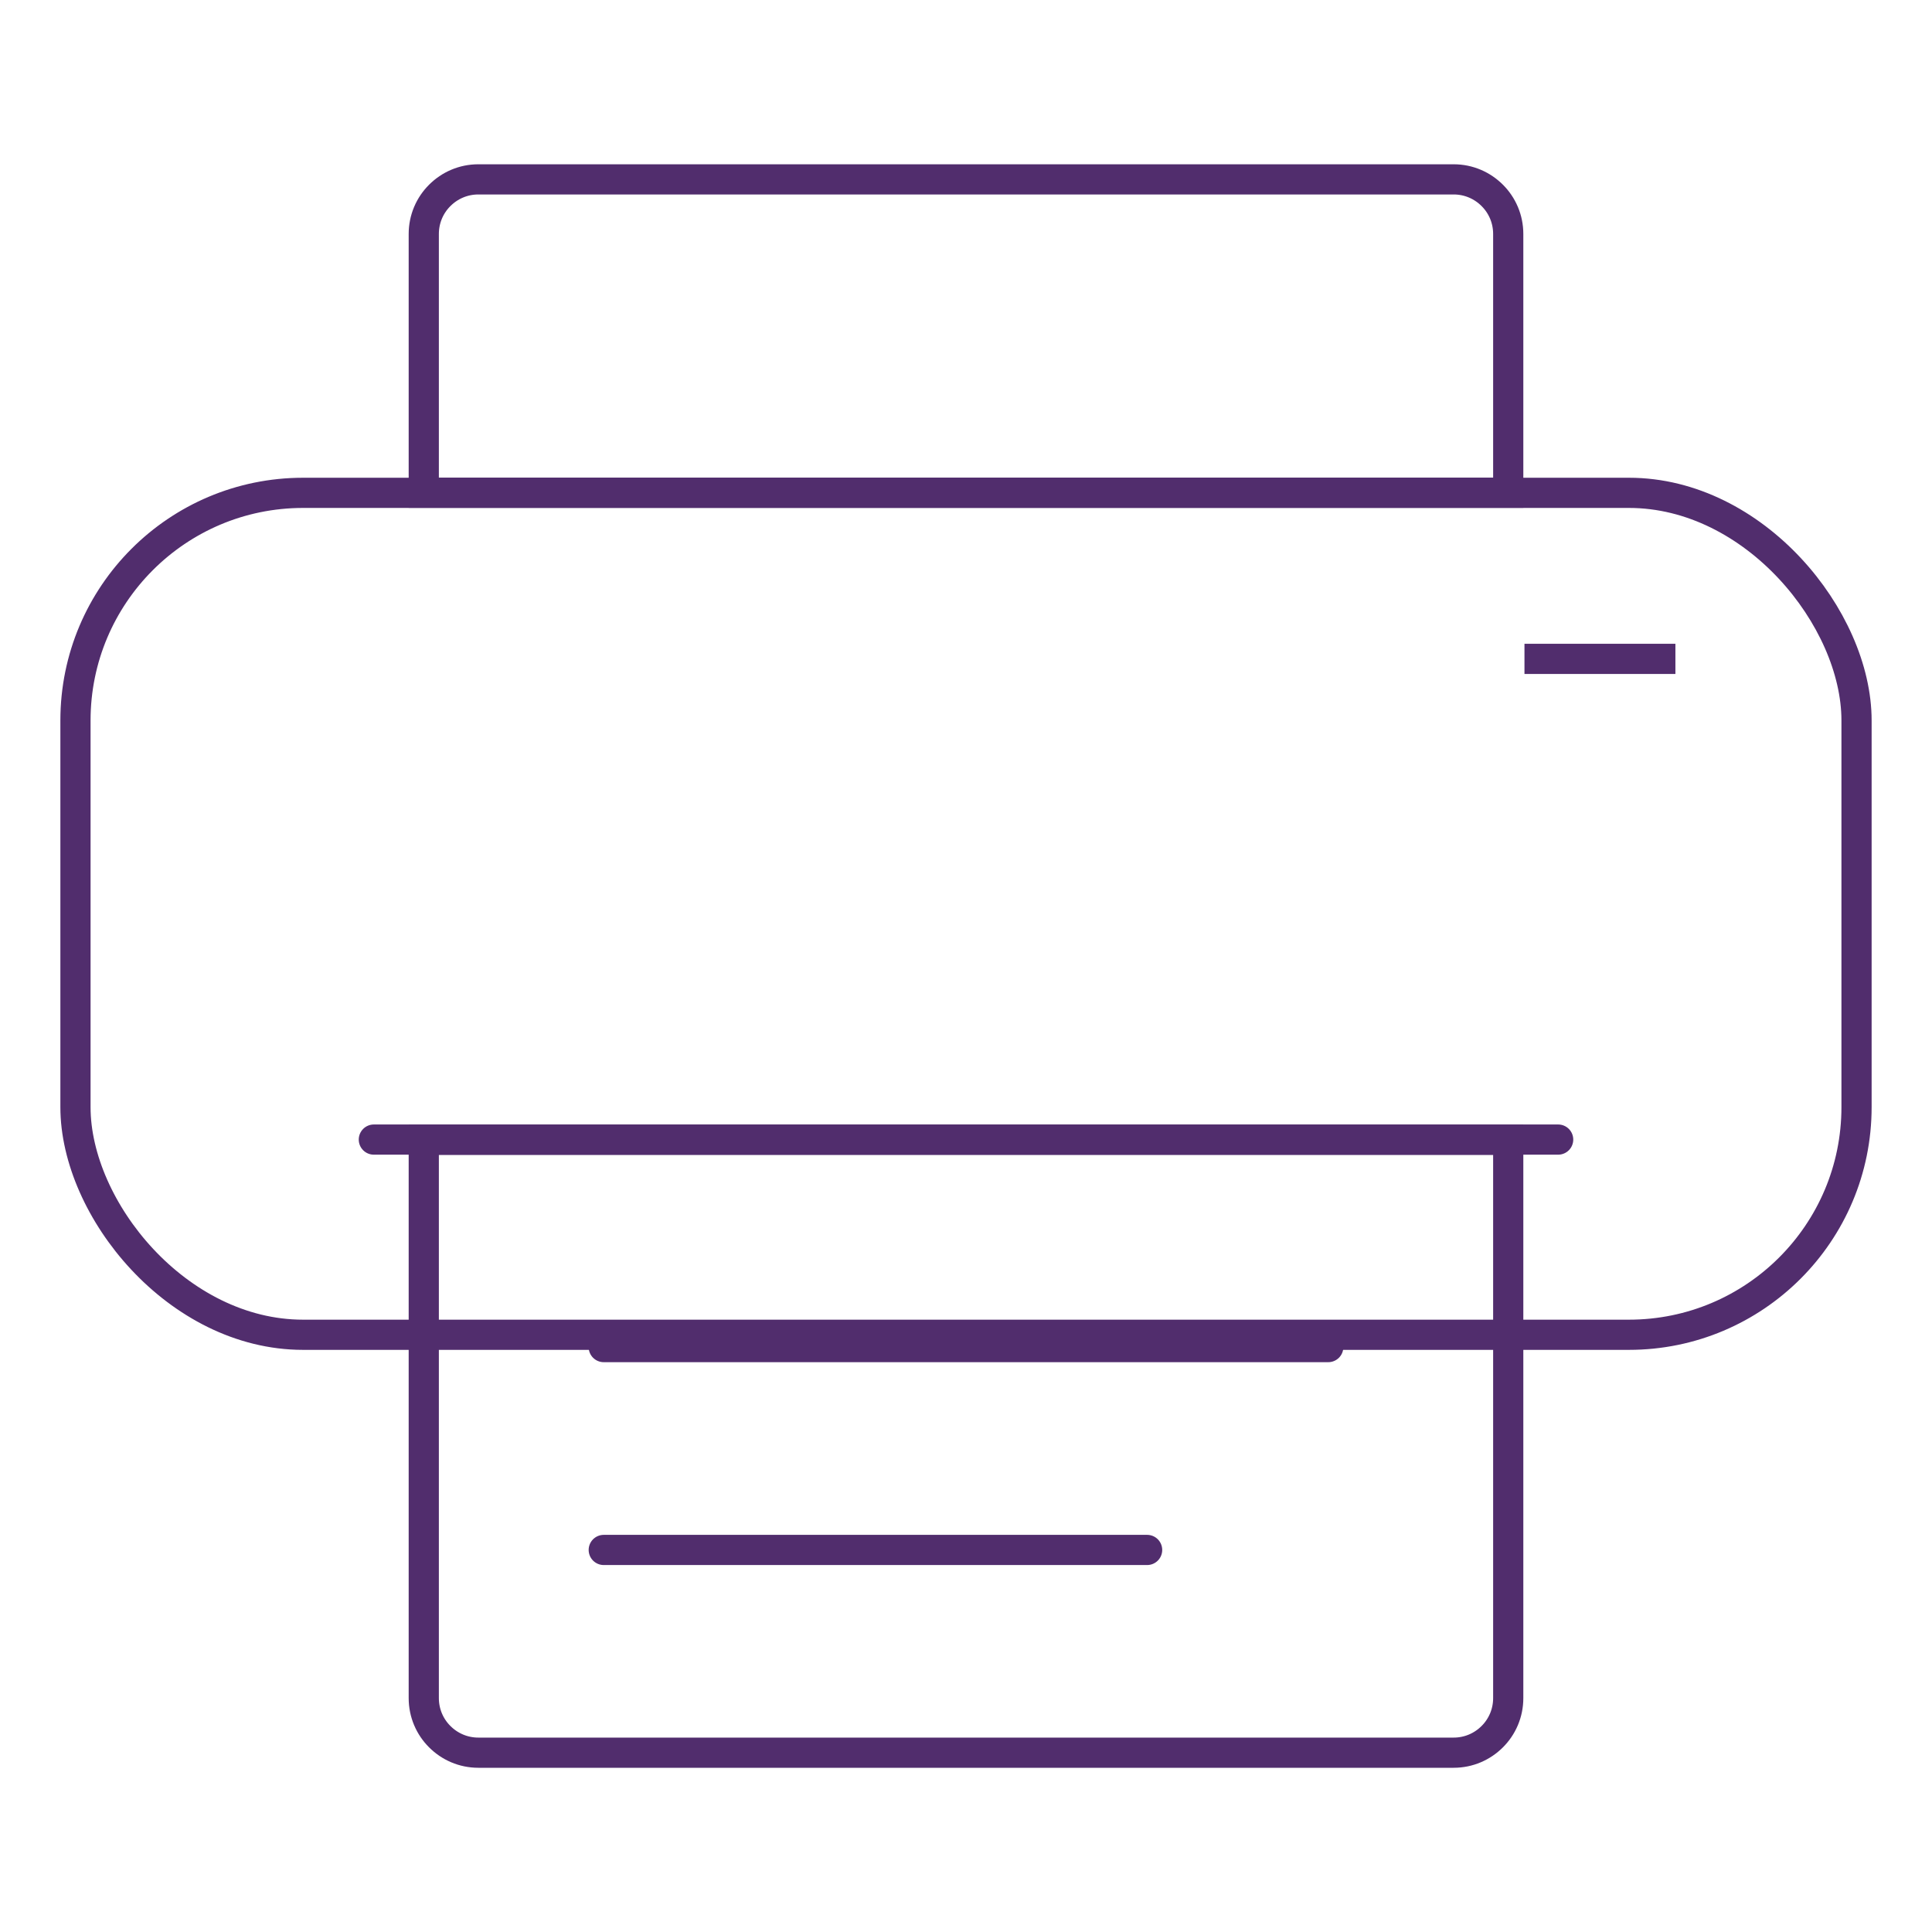 <?xml version="1.0" encoding="UTF-8"?>
<svg width="32px" height="32px" viewBox="0 0 32 32" version="1.1" xmlns="http://www.w3.org/2000/svg" xmlns:xlink="http://www.w3.org/1999/xlink">
    <title>Printer Icon</title>
    <g id="Printer-Icon" stroke="none" stroke-width="1" fill="none" fill-rule="evenodd">
        <rect x="0" y="0" width="32" height="32"></rect>
        <g id="Group-2" transform="translate(1, 2.721)" stroke="#512D6D" stroke-width="0.5">
            <rect id="Rectangle" x="0.25" y="5.442" width="29.5" height="13.945" rx="3.77"></rect>
            <path d="M23.077,0.25 C23.327,0.25 23.552,0.351 23.716,0.515 C23.88,0.678 23.981,0.904 23.981,1.154 L23.981,5.44 L6.019,5.44 L6.019,1.154 C6.019,0.904 6.12,0.678 6.284,0.515 C6.448,0.351 6.673,0.25 6.923,0.25 Z" id="Rectangle"></path>
            <path d="M23.981,16.158 L23.981,25.405 C23.981,25.655 23.88,25.881 23.716,26.044 C23.552,26.208 23.327,26.309 23.077,26.309 L6.923,26.309 C6.673,26.309 6.448,26.208 6.284,26.044 C6.12,25.881 6.019,25.655 6.019,25.405 L6.019,16.158 L23.981,16.158 Z" id="Rectangle"></path>
            <line x1="9" y1="22.951" x2="18" y2="22.951" id="Line" stroke-linecap="round"></line>
            <line x1="9" y1="19.591" x2="21" y2="19.591" id="Line-2" stroke-linecap="round"></line>
            <line x1="5.192" y1="16.154" x2="24.808" y2="16.154" id="Line-7" stroke-linecap="round"></line>
            <line x1="24.5" y1="8.192" x2="26.5" y2="8.192" id="Line-3" stroke-linecap="square"></line>
        </g>
        <g id="Group" transform="translate(8.5, 19.398)"></g>
    </g>
</svg>
